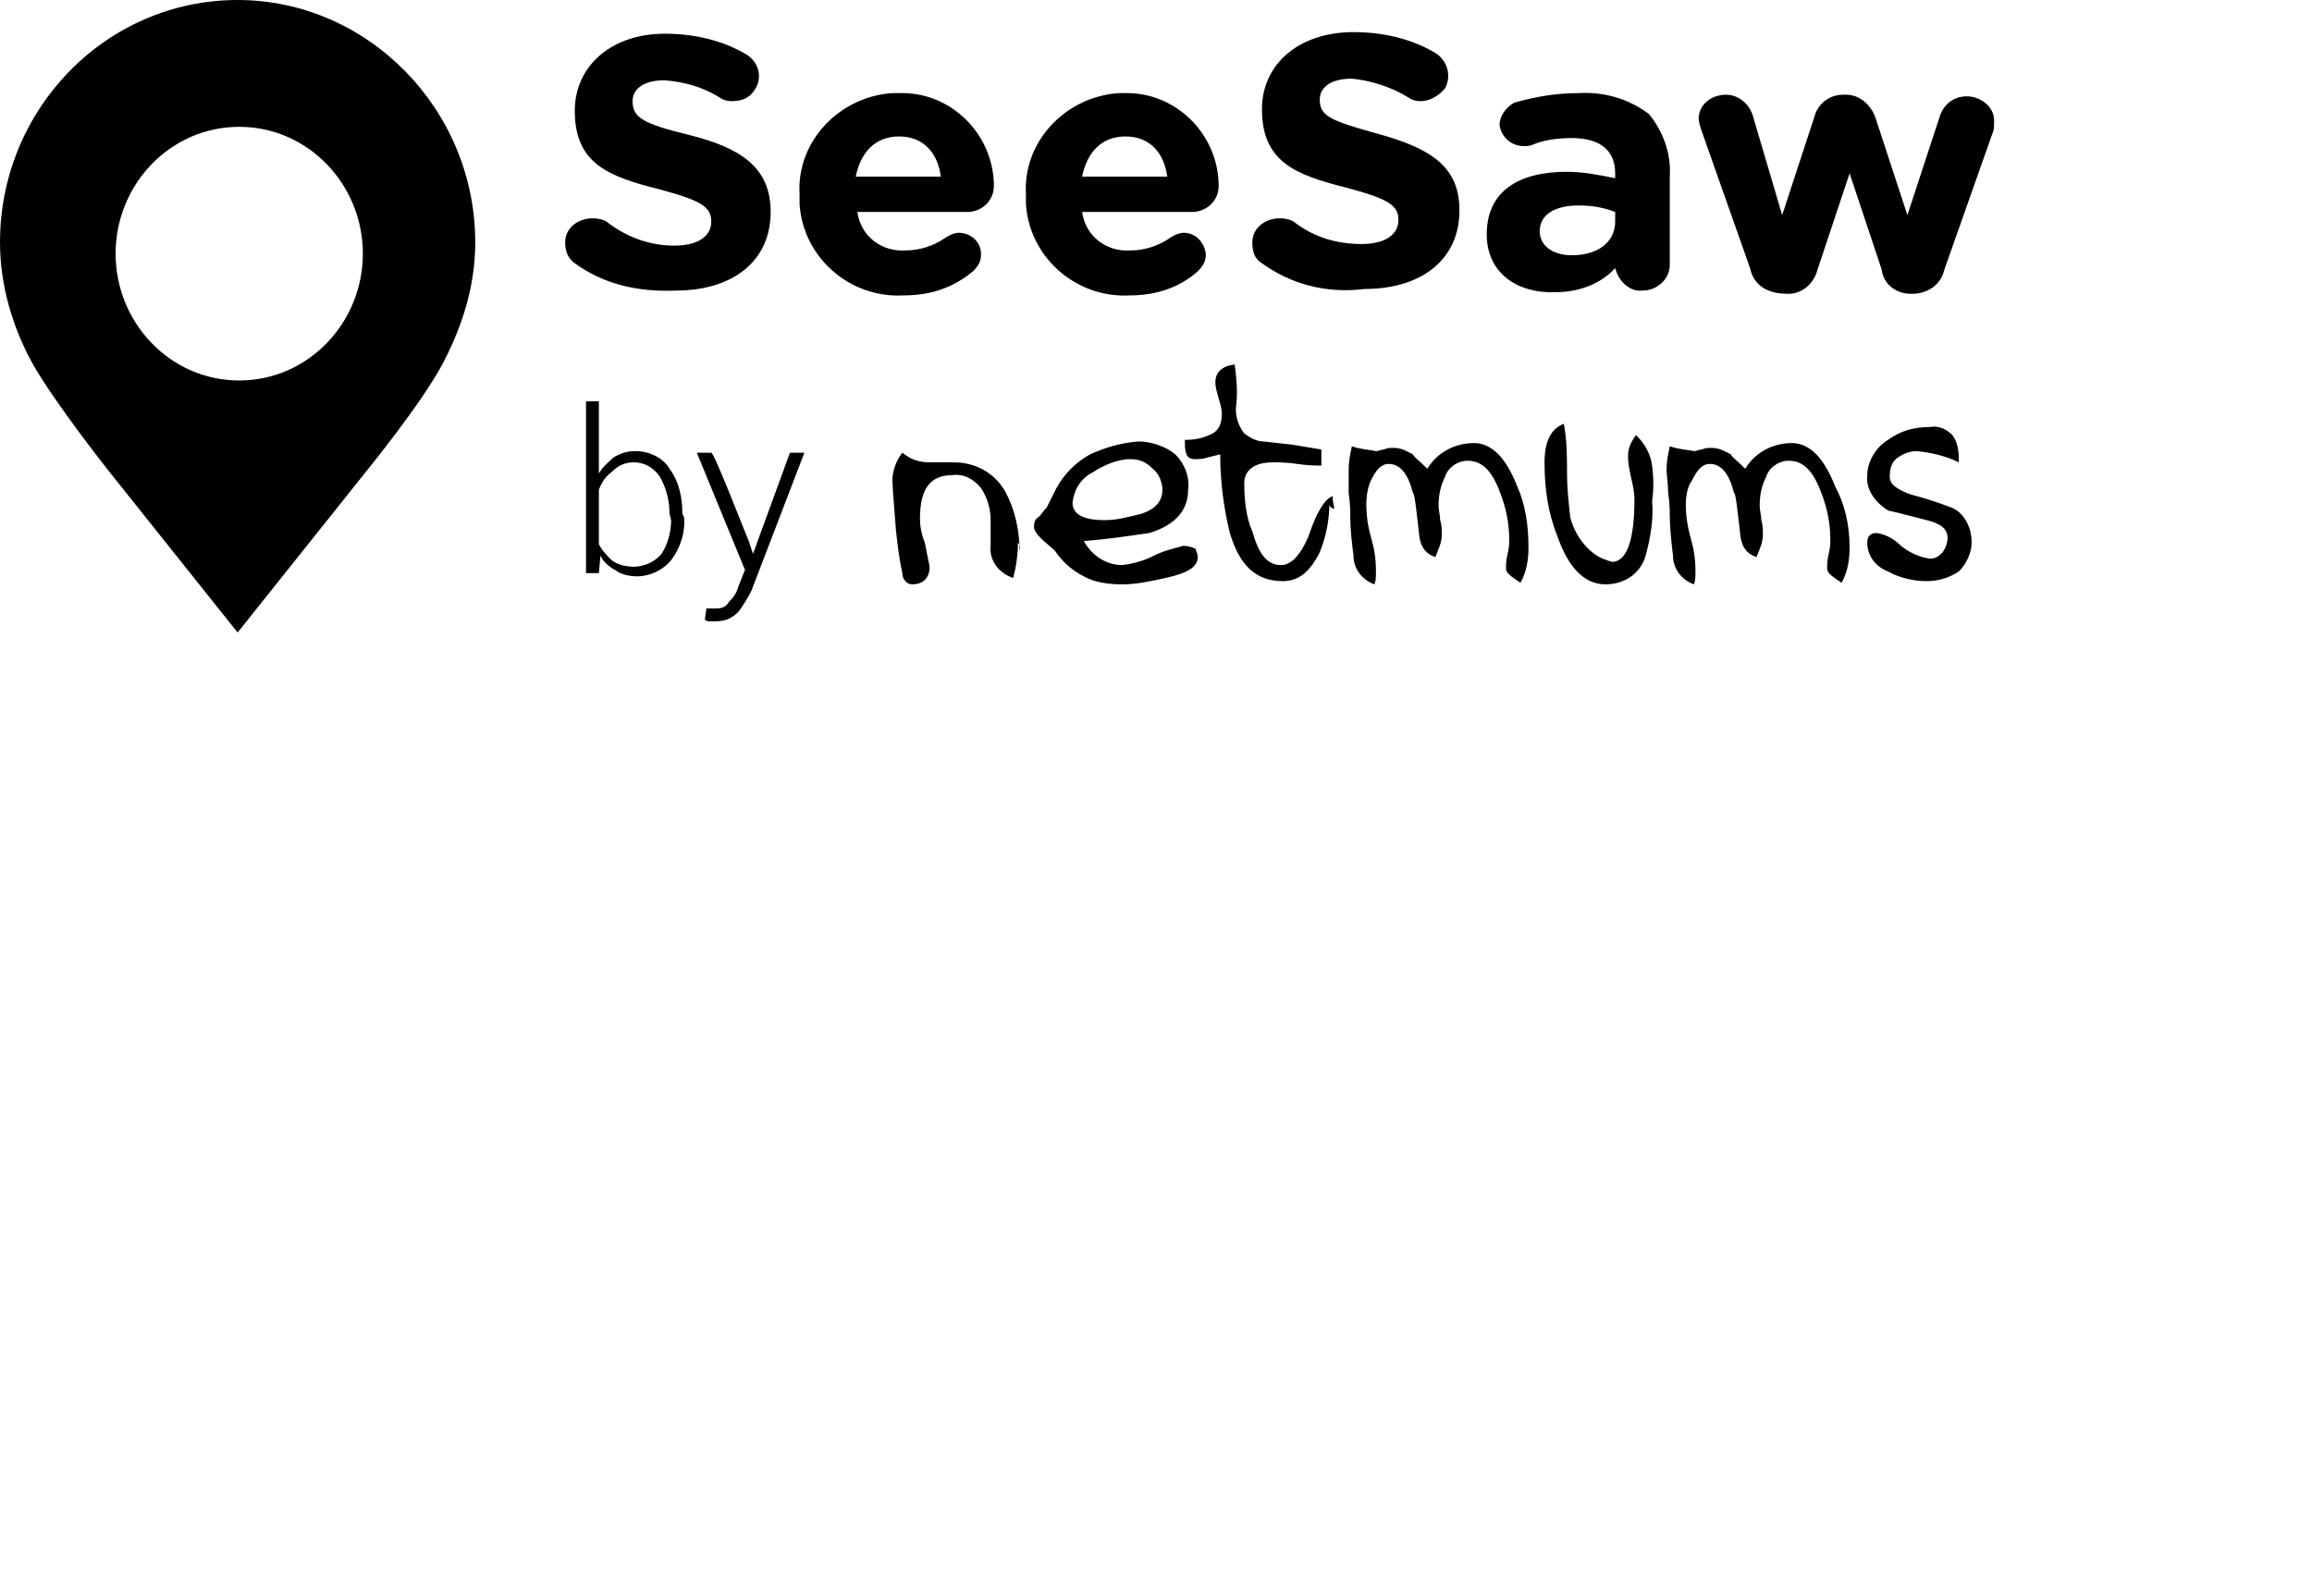 <svg xmlns="http://www.w3.org/2000/svg" xml:space="preserve" width="144" height="99.4" viewBox="0 0 144 99.4">
  <path fill="#000" d="M35.8 16.4c-.4-.3-.6-.7-.6-1.3 0-.9.8-1.5 1.7-1.5.4 0 .8.1 1 .3 1.2.9 2.6 1.4 4.1 1.4s2.3-.6 2.3-1.5-.6-1.3-3.2-2c-3.2-.8-5.3-1.6-5.3-4.9 0-2.8 2.3-4.8 5.6-4.8 1.8 0 3.6.4 5.1 1.3.8.5 1 1.5.5 2.2-.3.5-.8.7-1.4.7-.4 0-.6-.1-.9-.3-1-.6-2.1-.9-3.3-1-1.4 0-2 .6-2 1.3 0 1 .6 1.4 3.5 2.1 3.2.8 5.1 2 5.1 4.8 0 3.1-2.4 4.9-5.9 4.9-2.4.1-4.5-.4-6.3-1.7zm20.5 2c-3.4.2-6.3-2.4-6.5-5.7v-.6c-.2-3.3 2.5-6.1 5.8-6.3h.4c3.2-.1 5.8 2.5 5.9 5.6v.2c0 .8-.6 1.5-1.5 1.6h-7c.2 1.5 1.5 2.5 3 2.4.9 0 1.8-.3 2.5-.8.3-.2.6-.3.8-.3.8 0 1.4.6 1.4 1.3v.1c0 .4-.2.7-.5 1-1.2 1-2.6 1.5-4.3 1.5zm2.3-7.4c-.2-1.5-1.1-2.5-2.6-2.5s-2.4 1-2.7 2.5h5.3zm11.8 7.4c-3.4.2-6.3-2.4-6.5-5.7v-.6c-.2-3.3 2.5-6.1 5.8-6.3h.3c3.2-.1 5.8 2.5 5.9 5.6v.2c0 .8-.6 1.5-1.5 1.6h-7c.2 1.5 1.5 2.5 3 2.4.9 0 1.8-.3 2.5-.8.3-.2.6-.3.8-.3.8 0 1.3.6 1.4 1.3v.1c0 .4-.2.7-.5 1-1.1 1-2.6 1.5-4.2 1.5zm2.3-7.4c-.2-1.5-1.1-2.5-2.6-2.5s-2.4 1-2.7 2.5h5.3zm5.9 5.4c-.5-.3-.6-.8-.6-1.3 0-.9.8-1.5 1.7-1.5.4 0 .8.1 1 .3 1.2.9 2.6 1.3 4.1 1.3 1.5 0 2.3-.6 2.3-1.5s-.6-1.3-3.2-2c-3.2-.8-5.3-1.6-5.3-4.9C78.6 4 80.9 2 84.3 2c1.8 0 3.6.4 5.1 1.3.8.5 1 1.5.6 2.2-.4.5-1 .8-1.5.8-.4 0-.6-.1-.9-.3-1-.6-2.3-1-3.4-1.1-1.4 0-2 .6-2 1.3 0 1 .6 1.3 3.5 2.1 3.3.9 5.2 2 5.2 4.8 0 3.1-2.4 4.9-5.9 4.9-2.4.3-4.6-.3-6.4-1.6zm14-1.8c0-2.7 2-3.9 5-3.9 1 0 2 .2 3 .4v-.3c0-1.4-.9-2.2-2.7-2.2-.8 0-1.7.1-2.4.4-.2.1-.4.1-.6.1-.8 0-1.4-.6-1.5-1.3 0-.6.4-1.1.9-1.4 1.4-.4 2.7-.6 4-.6 1.7-.1 3.2.4 4.4 1.3.9 1.1 1.4 2.5 1.3 3.9v5.5c0 .9-.8 1.6-1.7 1.6-.8.1-1.5-.6-1.7-1.4-.9 1-2.3 1.5-3.7 1.5-2.4.1-4.3-1.2-4.3-3.6zm8-.8v-.6c-.8-.3-1.5-.4-2.3-.4-1.5 0-2.4.6-2.4 1.6 0 .9.8 1.5 2 1.5 1.6 0 2.7-.8 2.7-2.1zm8.4 2.9-3-8.5c-.1-.3-.2-.6-.2-.8 0-.9.8-1.5 1.7-1.5.8 0 1.5.6 1.7 1.4l1.8 6.1 2-6.1c.2-.8.9-1.4 1.8-1.4h.2c.8 0 1.5.6 1.8 1.4l2 6.1 2-6.1c.2-.7.8-1.3 1.7-1.3.8 0 1.7.6 1.7 1.5v.1c0 .3 0 .5-.1.7l-3 8.5c-.2.9-1 1.5-2 1.5h-.1c-.9 0-1.7-.6-1.8-1.5l-2-6-2 6c-.2.8-.9 1.5-1.8 1.5h-.1c-1.3 0-2.1-.6-2.3-1.6zM42.6 32.2c.1.9-.2 1.9-.8 2.7-.5.6-1.3 1-2.1 1-.5 0-1-.1-1.4-.4-.4-.2-.8-.6-.9-.9l-.1 1.1h-.8V25h.8v4.5c.2-.4.6-.7.9-1 .5-.3.9-.4 1.4-.4.8 0 1.7.4 2.1 1.1.6.8.8 1.8.8 2.8l.1.2zm-.9-.2c0-.8-.2-1.6-.6-2.3-.4-.6-1-.9-1.6-.9-.6 0-1 .2-1.4.6-.4.3-.6.6-.8 1.1v3.4c.2.4.5.7.8 1 .4.3.9.4 1.4.4.6 0 1.3-.3 1.7-.8.4-.6.6-1.4.6-2.1l-.1-.4zm4.9 1.6.3.9 2.3-6.3h.9l-3.3 8.6c-.2.4-.5.9-.8 1.3-.4.4-.8.6-1.4.6h-.4c-.1 0-.2 0-.3-.1l.1-.7h.6c.4 0 .6-.1.8-.4.3-.3.5-.6.6-1l.4-1-3-7.3h.9c.2 0 2.3 5.5 2.3 5.4zm16.8.2c0 .7-.1 1.5-.3 2.2-.9-.3-1.5-1.1-1.4-2v-1.6c0-.7-.2-1.4-.6-2-.5-.6-1.1-.9-1.8-.8-1.4 0-2 .9-2 2.7 0 .5.1 1 .3 1.5l.3 1.5c0 .7-.4 1.1-1.1 1.1-.3 0-.6-.3-.6-.7-.2-.9-.3-1.8-.4-2.7-.1-1.4-.2-2.4-.2-2.8-.1-.7.2-1.5.6-2 .5.4 1 .6 1.7.6h1.5c1.3 0 2.5.6 3.2 1.8.6 1.1.9 2.4.9 3.7.1-.3-.1-.5-.1-.5zm11.2.9c0 .6-.6 1-2 1.3-.9.2-1.8.4-2.7.4-.8 0-1.7-.1-2.4-.5-.8-.4-1.4-1-1.8-1.6l-.8-.7c-.4-.4-.5-.6-.5-.8 0-.3.1-.5.3-.6.2-.2.3-.4.5-.6l.6-1.2c.5-.9 1.2-1.6 2.1-2.1.9-.4 1.8-.7 3-.8.8 0 1.7.3 2.3.8.6.6.9 1.4.8 2.2 0 1.3-.8 2.2-2.4 2.7-1.4.2-2.7.4-4.1.5.5.9 1.4 1.5 2.4 1.5.8-.1 1.4-.3 2-.6.6-.3 1.1-.4 1.8-.6.3 0 .6.1.8.2-.1 0 .1.2.1.5zm-2.2-4.2c0-.4-.2-1-.6-1.3-.4-.4-.8-.6-1.4-.6-.8 0-1.7.4-2.3.8-.8.4-1.2 1.1-1.3 1.9 0 .7.6 1.1 2 1.1.8 0 1.5-.2 2.3-.4.9-.3 1.3-.8 1.3-1.5zm10.4.8c0 1.1-.2 2.1-.6 3.1-.6 1.2-1.3 1.8-2.3 1.8-1.7 0-2.7-1-3.3-3-.4-1.6-.6-3.3-.6-4.9l-.8.2c-.3.1-.6.1-.8.1-.5 0-.6-.4-.6-1v-.2c.6 0 1.1-.1 1.5-.3.6-.2.8-.7.8-1.3 0-.4-.1-.6-.2-1s-.2-.6-.2-1c0-.6.4-1 1.2-1.1.1.8.2 1.6.1 2.5-.1.6.1 1.3.5 1.8.4.3.8.5 1.2.5l1.8.2 1.8.3v1c-.4 0-.8 0-1.5-.1-.6-.1-1.2-.1-1.5-.1-1.2 0-1.8.5-1.8 1.3 0 1 .1 2.1.5 3 .4 1.4.9 2.1 1.8 2.1.6 0 1.2-.6 1.7-1.8.5-1.5 1-2.3 1.5-2.5 0 .4.1.6.1.8-.4-.1-.3-.4-.3-.4zm12.4 2.8c0 .7-.1 1.5-.5 2.2-.6-.4-.9-.6-.9-.9 0-.2 0-.5.1-.9s.1-.7.1-.9c0-1-.2-2-.6-3-.5-1.3-1.1-1.9-2-1.9-.6 0-1.2.4-1.4 1-.3.6-.4 1.2-.4 1.8 0 .3.1.6.1.9.1.3.1.6.1.9 0 .5-.2.9-.4 1.4-.6-.2-.9-.6-1-1.3-.2-1.8-.3-2.7-.4-2.7-.3-1.2-.8-1.8-1.5-1.8-.5 0-.8.4-1.1 1-.2.4-.3 1-.3 1.5 0 .7.1 1.4.3 2.1.2.7.3 1.3.3 2.1 0 .3 0 .6-.1.8-.8-.3-1.3-1-1.3-1.8-.1-.8-.2-1.6-.2-2.5 0-.3 0-.7-.1-1.4v-1.4c0-.6.1-1 .2-1.5.6.2 1 .2 1.5.3.2 0 .3-.1.5-.1.2-.1.4-.1.6-.1.5 0 .8.2 1.2.4 0 .1.4.4.9.9.6-1 1.7-1.6 2.9-1.6 1.1 0 2 .9 2.7 2.7.5 1.1.7 2.4.7 3.8zm7.7-2.9c.1 1.1-.1 2.3-.4 3.4s-1.3 1.8-2.5 1.8c-1.3 0-2.3-1-3-3-.6-1.5-.8-3-.8-4.6 0-1.3.4-2.1 1.2-2.4.2 1 .2 2.1.2 3.1 0 .9.1 1.8.2 2.7.2.9.8 1.8 1.5 2.3.4.3.8.4 1.1.5.9 0 1.4-1.3 1.4-3.9 0-.4-.1-.9-.2-1.3-.1-.5-.2-.9-.2-1.4 0-.5.2-.9.5-1.3.6.6.9 1.2 1 1.9.1.8.1 1.5 0 2.2zm12.3 2.9c0 .7-.1 1.5-.5 2.2-.6-.4-.9-.6-.9-.9 0-.2 0-.5.1-.9s.1-.7.1-.9c0-1-.2-2-.6-3-.5-1.3-1.1-1.9-2-1.9-.6 0-1.2.4-1.4 1-.3.6-.4 1.2-.4 1.8 0 .3.1.6.1.9.1.3.1.6.1.9 0 .5-.2.9-.4 1.4-.6-.2-.9-.6-1-1.3-.2-1.8-.3-2.7-.4-2.7-.3-1.2-.8-1.8-1.5-1.8-.5 0-.8.4-1.1 1-.3.4-.4 1-.4 1.5 0 .7.1 1.4.3 2.1.2.7.3 1.3.3 2.1 0 .3 0 .6-.1.8-.8-.3-1.3-1-1.3-1.8-.1-.8-.2-1.8-.2-2.5 0-.3 0-.7-.1-1.4 0-.6-.1-1.1-.1-1.4 0-.6.1-1 .2-1.5.6.2 1 .2 1.5.3.2 0 .3-.1.5-.1.2-.1.4-.1.6-.1.5 0 .8.2 1.2.4 0 .1.4.4.9.9.6-1 1.7-1.6 2.9-1.6 1.1 0 2 .9 2.7 2.7.6 1.1.9 2.4.9 3.8zm7.6-.3c0 .6-.3 1.3-.8 1.8-.6.4-1.3.6-2 .6-.8 0-1.7-.2-2.4-.6-.8-.3-1.3-1-1.3-1.8 0-.4.2-.6.6-.6.6.1 1.1.4 1.5.8.5.4 1.1.7 1.8.8.4 0 .6-.2.8-.4.2-.3.3-.6.3-.9 0-.6-.5-.9-1.3-1.1-.8-.2-1.5-.4-2.4-.6-.8-.5-1.4-1.3-1.3-2.2 0-.9.6-1.8 1.3-2.2.8-.6 1.7-.8 2.6-.8.5-.1 1 .1 1.4.5.3.4.4.9.4 1.5v.2c-.8-.4-1.7-.6-2.6-.7-.5 0-.9.2-1.2.4-.4.3-.5.7-.5 1.2s.5.8 1.3 1.1c.8.2 1.7.5 2.5.8.8.3 1.3 1.2 1.3 2.2zM14.8 0C6.6 0 0 6.8 0 15.1c0 2.7.8 5.3 2 7.5 1.4 2.5 4.9 6.9 4.9 6.9l7.9 9.9 7.9-9.9s3.6-4.4 4.9-6.9c1.2-2.3 2-4.8 2-7.5C29.6 6.8 22.9 0 14.8 0zm.1 23.7c-4.3 0-7.7-3.6-7.7-7.9s3.4-7.9 7.7-7.9 7.7 3.6 7.7 7.9-3.4 7.9-7.7 7.9z"/>
</svg>
